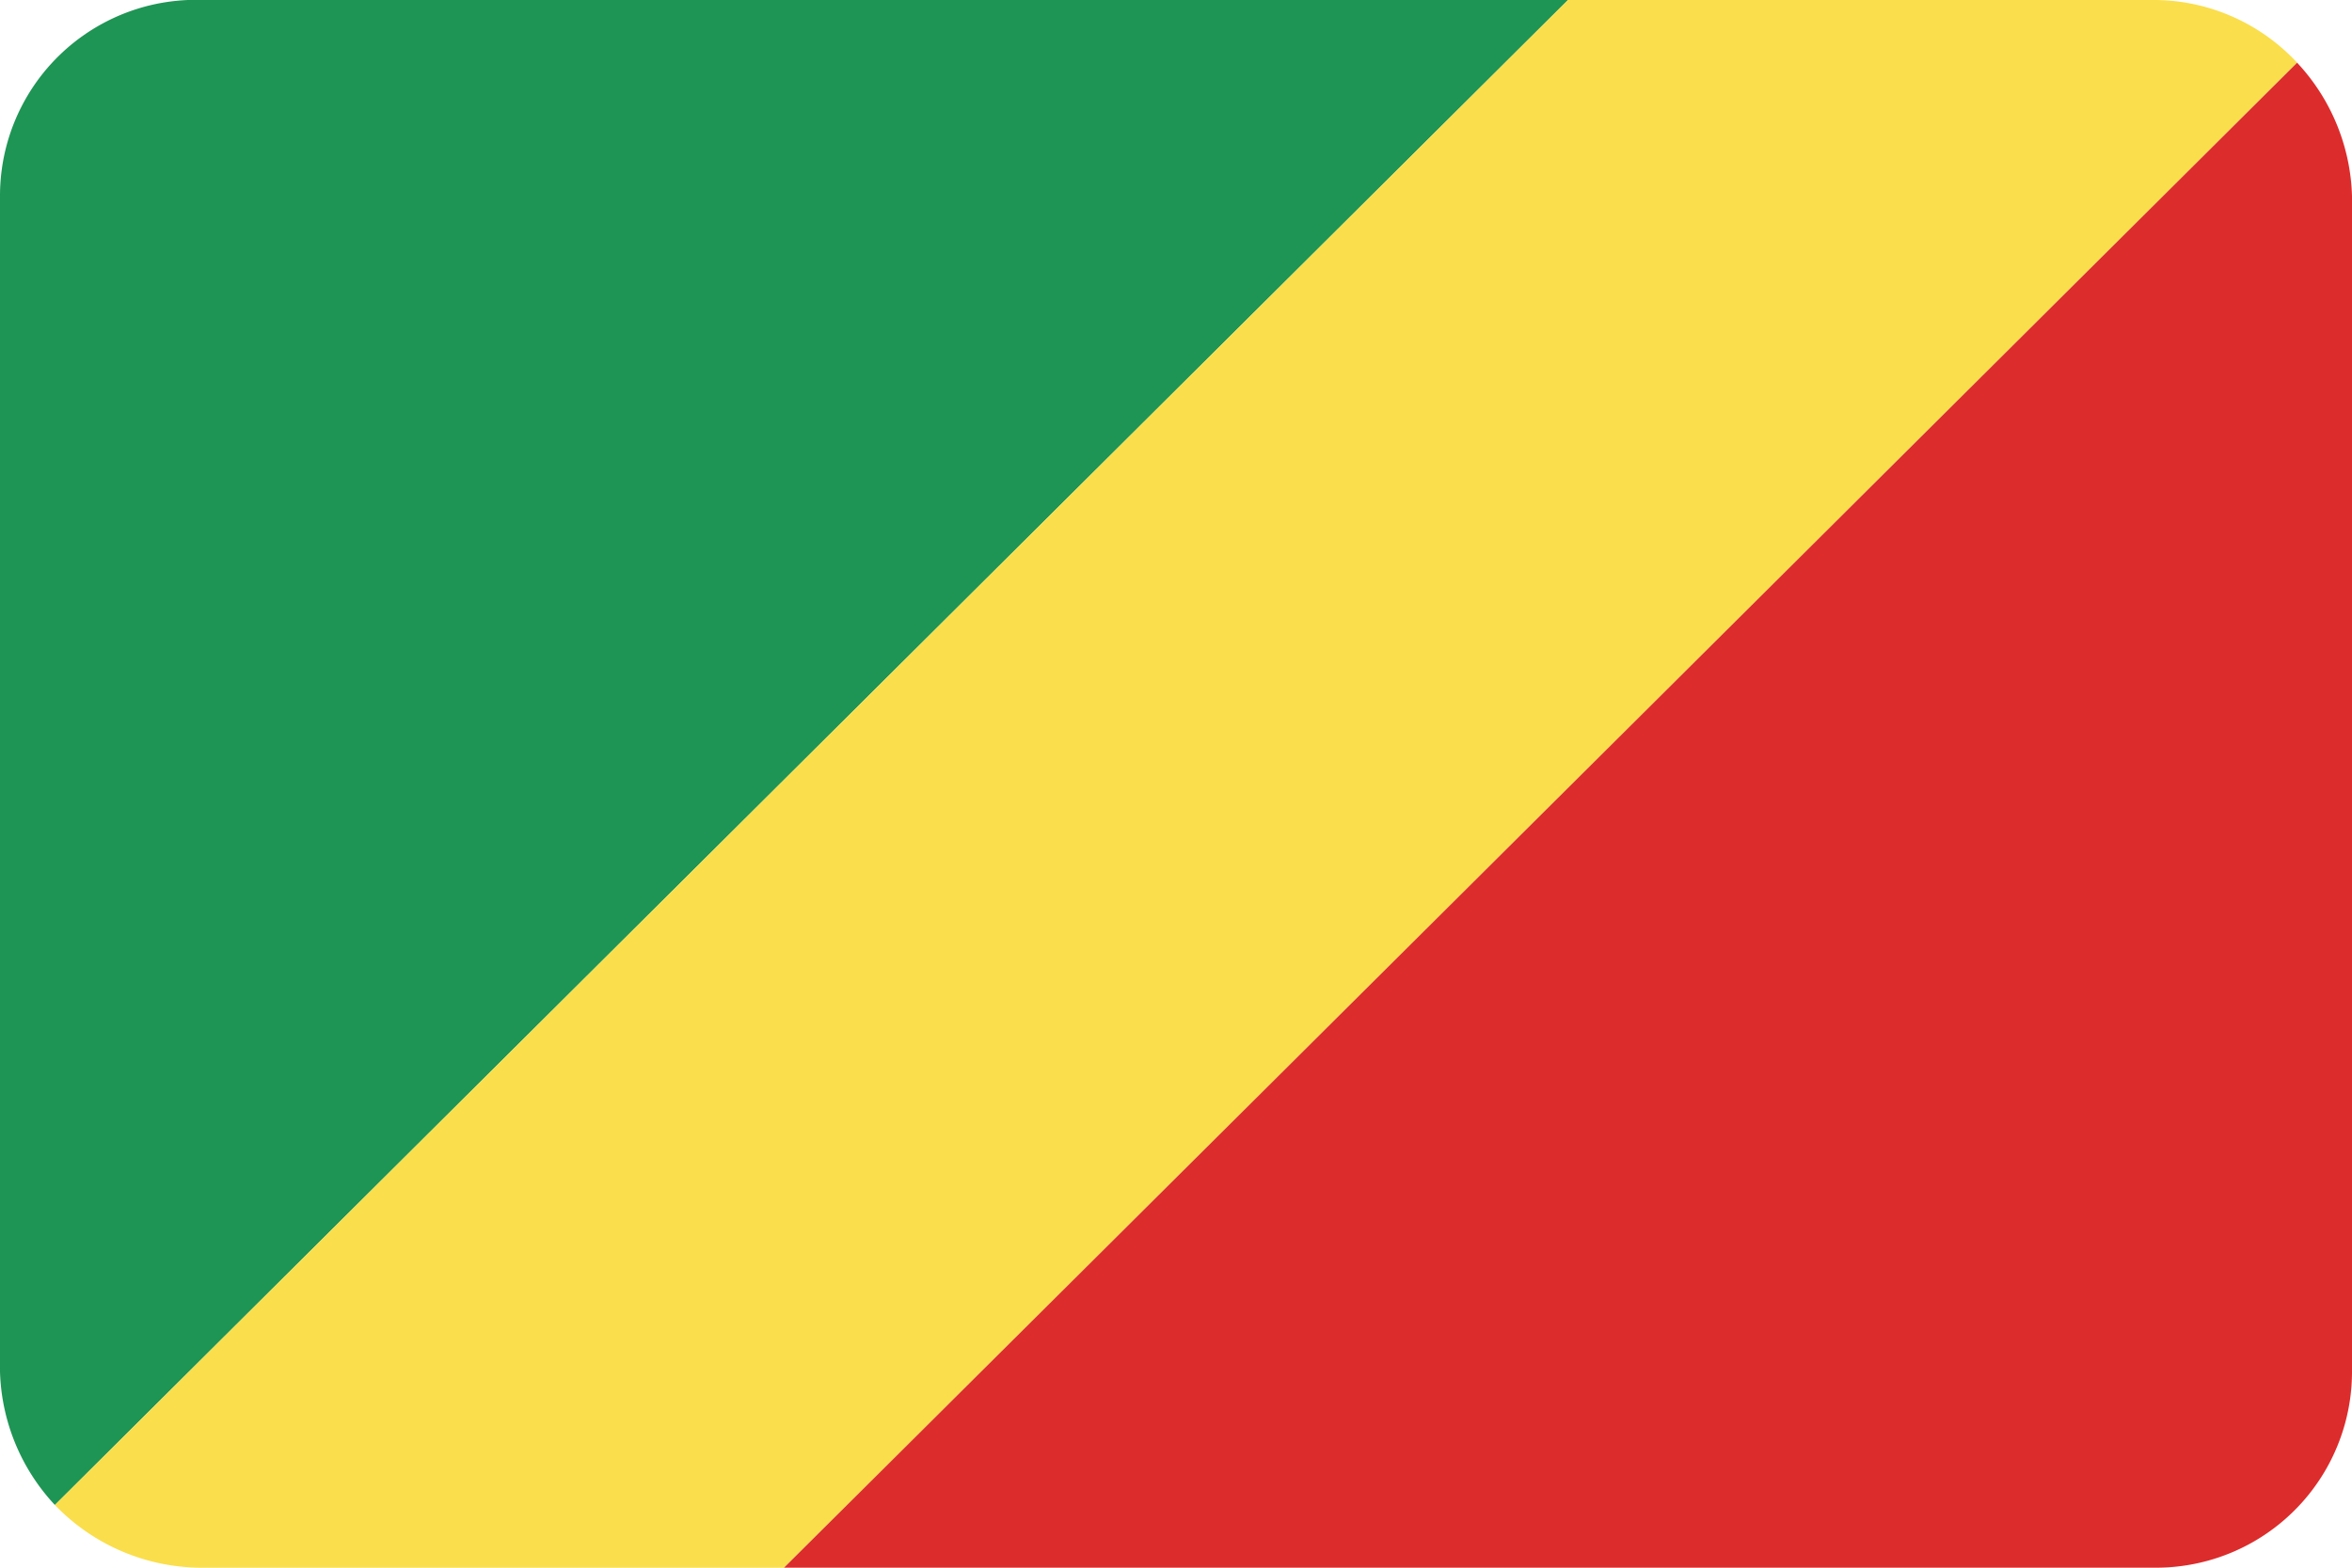 <svg xmlns="http://www.w3.org/2000/svg" viewBox="0 0 30 20"><defs><style>.cls-1{fill:#1e9554;}.cls-2{fill:#fade4b;}.cls-3{fill:#dc2c2c;}</style></defs><title>cd</title><g id="Layer_53" data-name="Layer 53"><path class="cls-1" d="M2.6,0A2.5,2.5,0,0,0,0,2.5v15a2.6,2.6,0,0,0,.7,1.7L20,0Z"/><path class="cls-2" d="M27.5,0H20L.7,19.2a2.6,2.6,0,0,0,1.9.8H10L29.3.8A2.5,2.5,0,0,0,27.5,0Z"/><path class="cls-3" d="M27.5,20A2.5,2.5,0,0,0,30,17.5V2.5A2.6,2.6,0,0,0,29.3.8L10,20Z"/></g></svg>